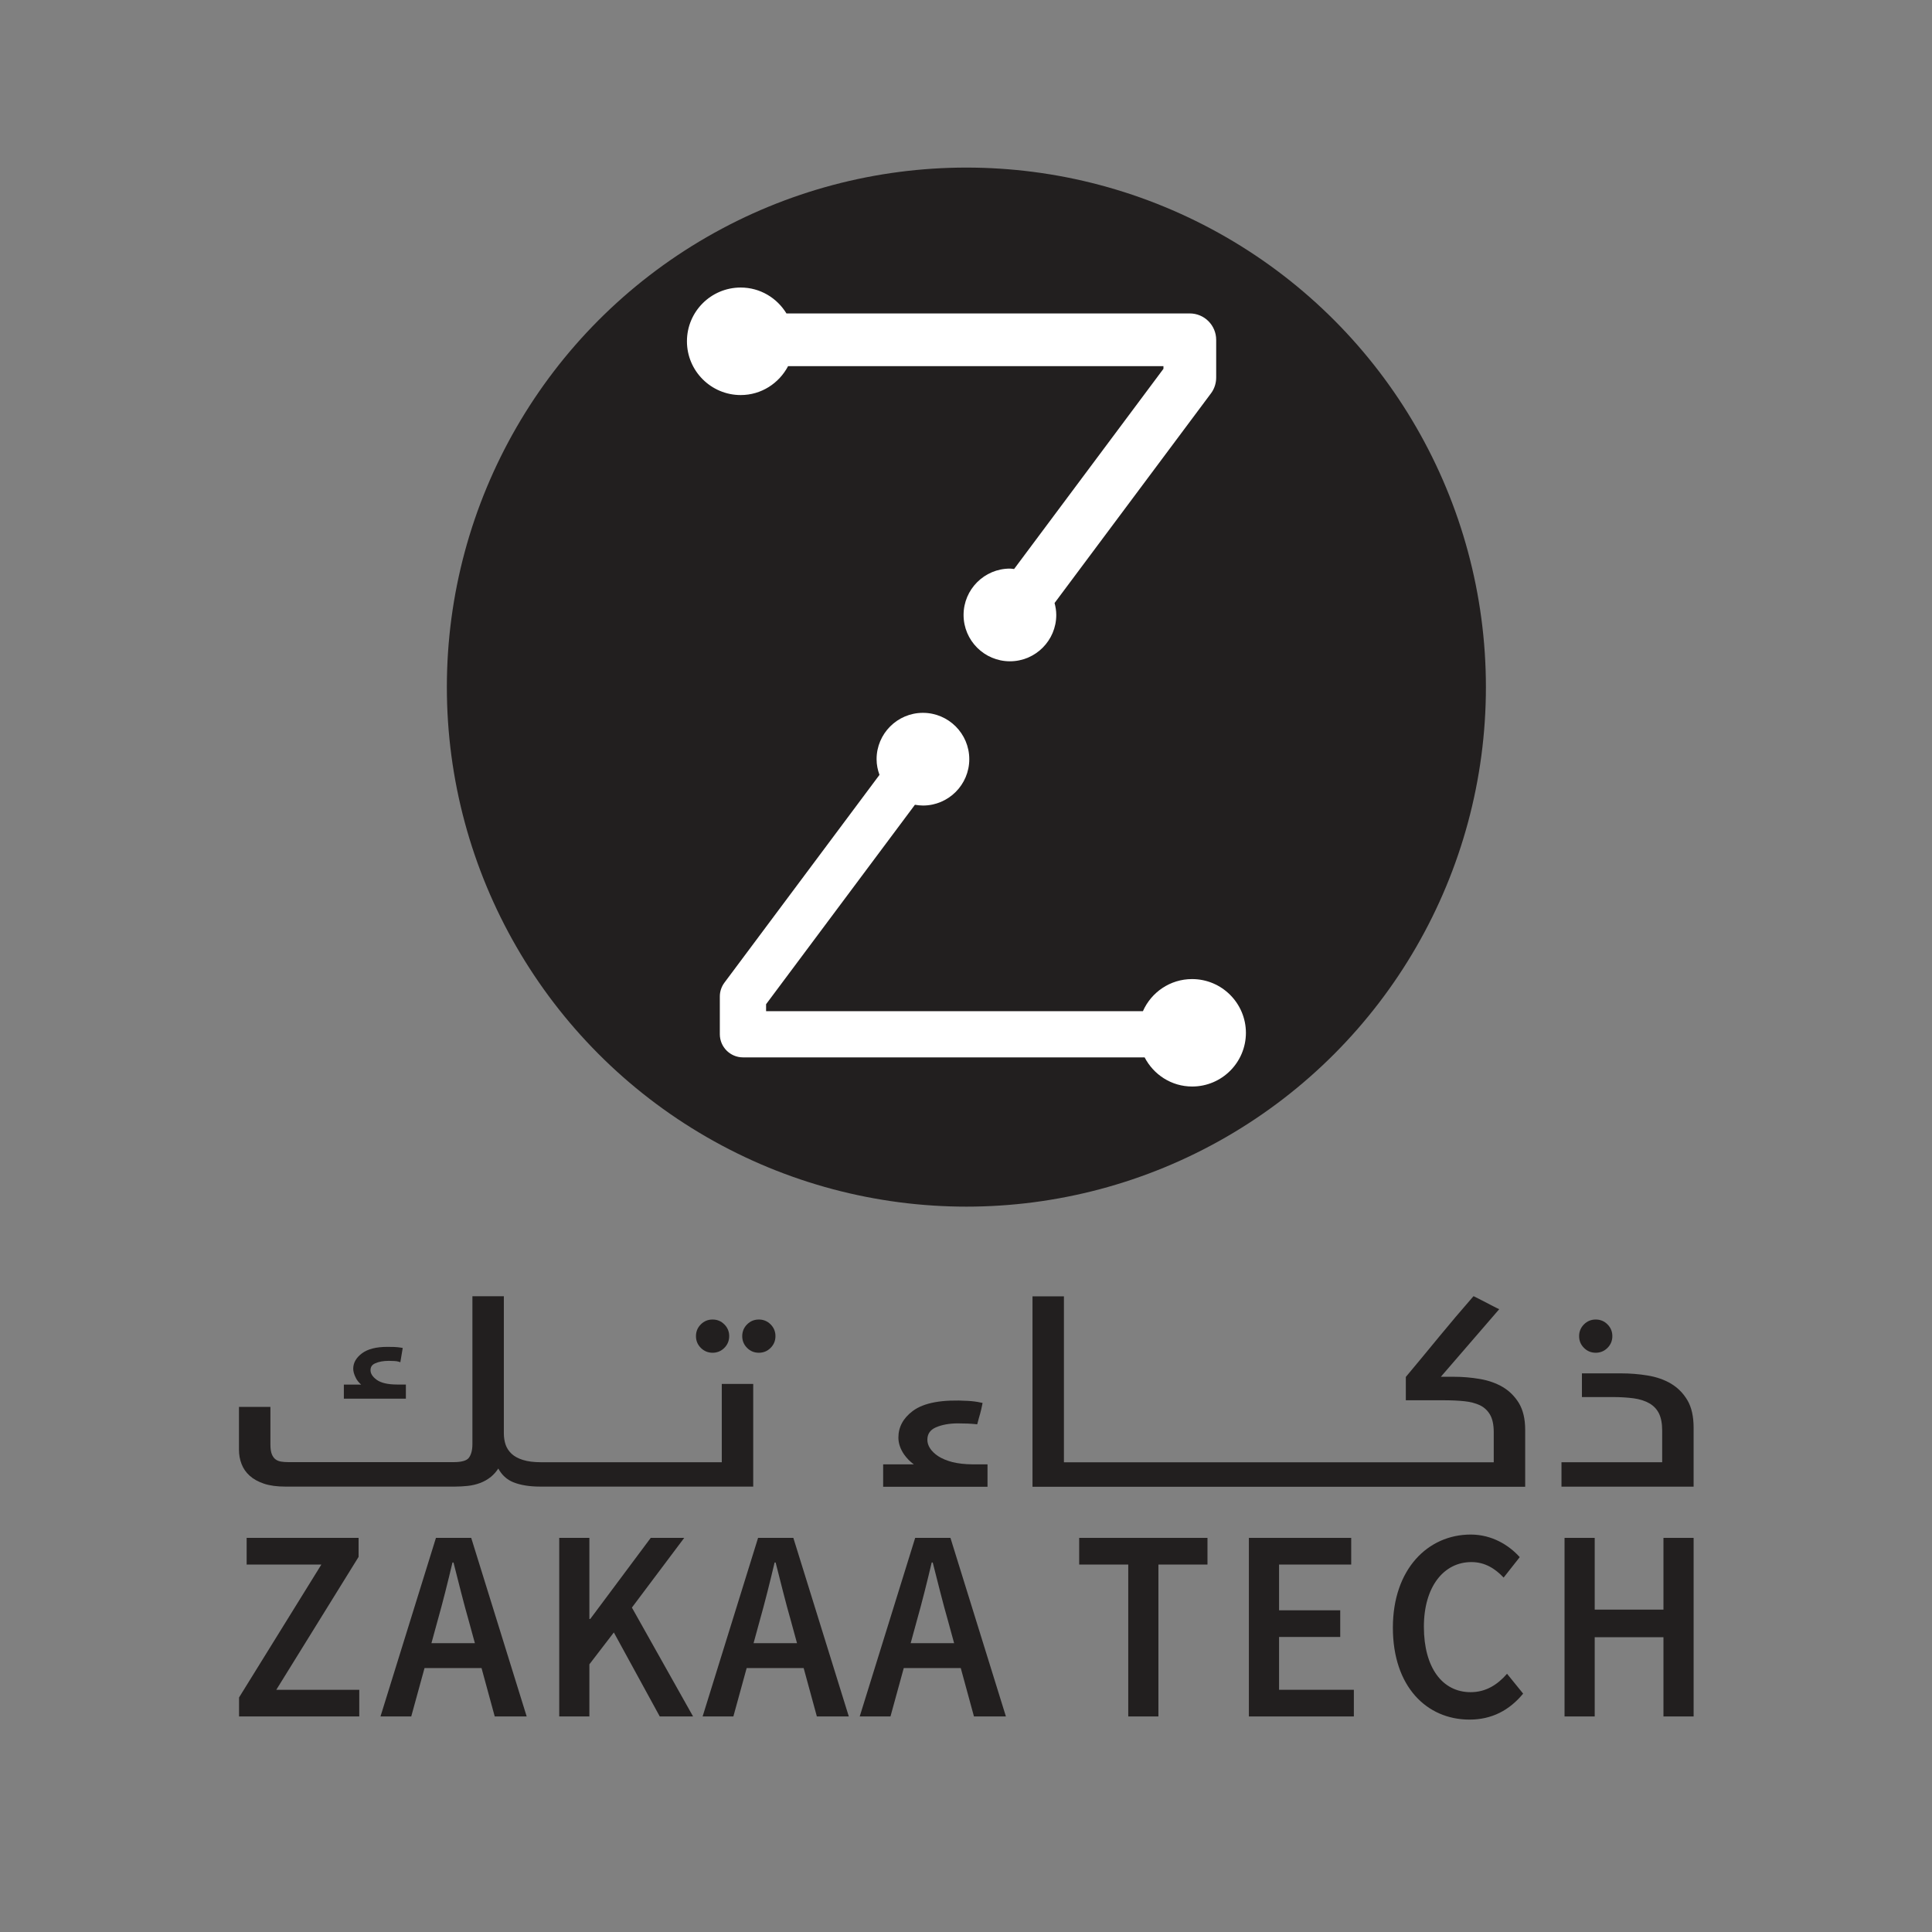<?xml version="1.0" encoding="utf-8"?>
<!-- Generator: Adobe Illustrator 27.8.1, SVG Export Plug-In . SVG Version: 6.00 Build 0)  -->
<svg version="1.1" id="Layer_1" xmlns="http://www.w3.org/2000/svg" xmlns:xlink="http://www.w3.org/1999/xlink" x="0px" y="0px"
	 viewBox="0 0 226.77 226.77" style="enable-background:new 0 0 226.77 226.77;" xml:space="preserve">
<rect x="0" y="0" width="226.77" height="226.77" fill="#808080" stroke="none"/>
<style type="text/css">
	.st0{fill:#292662;}
	.st1{fill:#FFFFFF;}
	.st2{fill:#221F1F;}
	.st3{fill:#1A1A1A;}
	.st4{fill:#B3B3B3;}
	.st5{fill:#666666;}
	.st6{fill:#292663;}
	.st7{fill:#F9A61B;}
	.st8{fill:#23C3F3;}
</style>
<circle class="st2" cx="113.43" cy="80.65" r="60.98"/>
<g>
	<path class="st1" d="M139.65,36.79H92.31c-1.11-1.82-3.09-3.04-5.37-3.04c-3.49,0-6.31,2.83-6.31,6.31s2.83,6.31,6.31,6.31
		c2.42,0,4.5-1.38,5.56-3.39h44.06v0.31l-17.53,23.5c-0.17-0.02-0.32-0.05-0.49-0.05c-3,0-5.44,2.44-5.44,5.44
		c0,3,2.44,5.44,5.44,5.44s5.44-2.44,5.44-5.44c0-0.49-0.08-0.95-0.2-1.4l18.36-24.61c0.4-0.53,0.61-1.19,0.61-1.85v-4.43
		C142.75,38.18,141.36,36.79,139.65,36.79z"/>
	<path class="st1" d="M139.92,114.92c-2.58,0-4.79,1.55-5.77,3.77H89.92v-0.82l17.47-23.41c0.31,0.05,0.62,0.09,0.94,0.09
		c3,0,5.44-2.44,5.44-5.44c0-3-2.44-5.44-5.44-5.44s-5.44,2.44-5.44,5.44c0,0.65,0.13,1.27,0.34,1.84l-18.2,24.39
		c-0.35,0.47-0.54,1.04-0.54,1.62v4.43c0,1.5,1.22,2.72,2.72,2.72h47.14c1.05,2.02,3.14,3.42,5.58,3.42c3.49,0,6.31-2.83,6.31-6.31
		C146.23,117.75,143.41,114.92,139.92,114.92z"/>
</g>
<g>
	<g>
		<polygon class="st2" points="42.09,182.74 42.09,180.51 28.95,180.51 28.95,183.64 37.72,183.64 28.06,199.24 28.06,201.47 
			42.17,201.47 42.17,198.34 32.43,198.34 		"/>
		<path class="st2" d="M51.17,180.51l-6.51,20.96h3.61l1.56-5.68h6.69l1.55,5.68h3.75l-6.51-20.96H51.17z M50.64,192.87l0.7-2.56
			c0.63-2.22,1.22-4.59,1.77-6.91h0.12c0.59,2.3,1.17,4.69,1.81,6.91l0.7,2.56H50.64z"/>
		<polygon class="st2" points="80.31,180.51 76.38,180.51 69.28,190.03 69.18,190.03 69.18,180.51 65.64,180.51 65.64,201.47 
			69.18,201.47 69.18,195.35 72.05,191.61 77.44,201.47 81.35,201.47 74.17,188.69 		"/>
		<path class="st2" d="M88.98,180.51l-6.51,20.96h3.61l1.56-5.68h6.69l1.55,5.68h3.75l-6.51-20.96H88.98z M88.45,192.87l0.7-2.56
			c0.63-2.22,1.22-4.59,1.77-6.91h0.12c0.59,2.3,1.17,4.69,1.81,6.91l0.7,2.56H88.45z"/>
		<path class="st2" d="M107.42,180.51l-6.51,20.96h3.61l1.56-5.68h6.69l1.55,5.68h3.75l-6.51-20.96H107.42z M106.89,192.87l0.7-2.56
			c0.63-2.22,1.22-4.59,1.77-6.91h0.12c0.59,2.3,1.17,4.69,1.81,6.91l0.7,2.56H106.89z"/>
		<polygon class="st2" points="126.67,183.64 132.43,183.64 132.43,201.47 135.97,201.47 135.97,183.64 141.73,183.64 
			141.73,180.51 126.67,180.51 		"/>
		<polygon class="st2" points="150.13,192.14 157.31,192.14 157.31,189.01 150.13,189.01 150.13,183.64 158.6,183.64 158.6,180.51 
			146.59,180.51 146.59,201.47 158.91,201.47 158.91,198.34 150.13,198.34 		"/>
		<path class="st2" d="M172.62,198.62c-3.34,0-5.49-2.9-5.49-7.68c0-4.7,2.33-7.59,5.58-7.59c1.56,0,2.76,0.74,3.78,1.82l1.89-2.4
			c-1.26-1.4-3.25-2.65-5.75-2.65c-5.05,0-9.14,4.08-9.14,10.93c0,6.93,3.98,10.79,9,10.79c2.59,0,4.67-1.08,6.29-3.05l-1.89-2.33
			C175.76,197.76,174.39,198.62,172.62,198.62z"/>
		<polygon class="st2" points="195.25,180.51 195.25,188.93 187.18,188.93 187.18,180.51 183.64,180.51 183.64,201.47 
			187.18,201.47 187.18,192.17 195.25,192.17 195.25,201.47 198.79,201.47 198.79,180.51 		"/>
	</g>
	<g>
		<path class="st2" d="M47.65,162.51h-1.03c-1.09,0-1.9-0.19-2.4-0.55c-0.49-0.36-0.73-0.73-0.73-1.13c0-0.39,0.17-0.64,0.55-0.81
			c0.42-0.19,0.96-0.29,1.6-0.29c0.19,0,0.39,0.01,0.62,0.02c0.21,0.01,0.38,0.03,0.5,0.07l0.23,0.07l0.28-1.67l-0.21-0.04
			c-0.25-0.04-0.52-0.07-0.81-0.08c-0.27-0.01-0.55-0.01-0.82-0.01c-1.26,0-2.25,0.25-2.92,0.74c-0.69,0.51-1.05,1.12-1.05,1.82
			c0,0.32,0.1,0.68,0.31,1.09c0.13,0.27,0.34,0.53,0.62,0.78h-2.03v1.65h7.28V162.51z"/>
		<path class="st2" d="M83.64,158.78c0.53,0,1-0.19,1.38-0.57c0.38-0.38,0.57-0.85,0.57-1.38c0-0.54-0.19-1-0.57-1.38
			c-0.38-0.38-0.84-0.57-1.38-0.57c-0.54,0-1,0.19-1.38,0.57c-0.38,0.38-0.57,0.84-0.57,1.38c0,0.54,0.19,1,0.57,1.38
			S83.11,158.78,83.64,158.78z"/>
		<path class="st2" d="M84.74,171.63H63.5c-0.84,0-1.56-0.09-2.12-0.27c-0.55-0.17-1-0.41-1.33-0.72c-0.32-0.3-0.56-0.66-0.7-1.06
			c-0.14-0.41-0.21-0.87-0.21-1.35v-16.08h-3.69v17.36c0,0.69-0.14,1.22-0.41,1.59c-0.25,0.35-0.87,0.52-1.82,0.52H33.86
			c-0.29,0-0.58-0.02-0.85-0.06c-0.25-0.04-0.47-0.12-0.66-0.26c-0.19-0.14-0.33-0.34-0.44-0.6c-0.11-0.27-0.17-0.66-0.17-1.16v-4.4
			h-3.69v5.04c0,0.58,0.1,1.13,0.3,1.65c0.2,0.53,0.52,0.99,0.95,1.38c0.43,0.39,1,0.71,1.69,0.94c0.69,0.23,1.53,0.34,2.5,0.34
			h19.92c0.49,0,0.98-0.03,1.47-0.08c0.49-0.05,0.98-0.16,1.44-0.33c0.47-0.17,0.91-0.42,1.31-0.74c0.31-0.26,0.6-0.58,0.86-0.97
			c0.41,0.76,1,1.3,1.76,1.61c0.85,0.34,1.91,0.51,3.16,0.51h25v-12.05h-3.69V171.63z"/>
		<path class="st2" d="M89.07,154.88c-0.54,0-1,0.19-1.38,0.57c-0.38,0.38-0.57,0.85-0.57,1.38c0,0.54,0.19,1,0.57,1.38
			c0.38,0.38,0.84,0.57,1.38,0.57s1-0.19,1.38-0.57c0.38-0.38,0.57-0.84,0.57-1.38c0-0.54-0.19-1-0.57-1.38
			C90.07,155.07,89.61,154.88,89.07,154.88z"/>
		<path class="st2" d="M111.77,171.61c-0.67-0.18-1.22-0.41-1.65-0.69c-0.42-0.28-0.74-0.59-0.96-0.93
			c-0.21-0.33-0.31-0.66-0.31-0.99c0-0.69,0.33-1.16,0.99-1.46c0.72-0.31,1.59-0.47,2.58-0.47c0.83,0,1.53,0.03,2.1,0.09l0.18,0.02
			l0.05-0.18c0.11-0.41,0.2-0.76,0.29-1.05c0.09-0.31,0.17-0.67,0.25-1.07l0.04-0.21l-0.2-0.04c-0.48-0.11-0.99-0.17-1.5-0.2
			c-3.02-0.18-5.18,0.2-6.5,1.19c-1.11,0.83-1.68,1.88-1.68,3.11c0,0.67,0.22,1.34,0.67,1.99c0.31,0.44,0.69,0.83,1.14,1.16h-3.6
			v2.63h12.25v-2.63h-1.76C113.25,171.87,112.45,171.78,111.77,171.61z"/>
		<path class="st2" d="M176.38,162.8c-0.77-0.45-1.67-0.77-2.67-0.94c-0.99-0.17-2.02-0.26-3.06-0.26h-1.53l6.85-7.93l-0.25-0.12
			c-0.49-0.24-0.91-0.46-1.26-0.65c-0.36-0.19-0.81-0.42-1.35-0.69l-0.15-0.07l-0.11,0.12c-1.37,1.57-2.7,3.14-3.94,4.65
			c-1.24,1.51-2.52,3.06-3.85,4.65l-0.05,0.06v2.74h4.62c0.81,0,1.57,0.04,2.26,0.11c0.68,0.07,1.29,0.23,1.81,0.47
			c0.5,0.24,0.9,0.61,1.19,1.1c0.29,0.5,0.44,1.19,0.44,2.07v3.53h-50.45v-19.48h-3.69v22.35h57.83v-6.7c0-1.26-0.25-2.3-0.73-3.11
			C177.8,163.9,177.16,163.26,176.38,162.8z"/>
		<path class="st2" d="M187.3,158.78c0.54,0,1-0.19,1.38-0.57c0.38-0.38,0.57-0.84,0.57-1.38c0-0.54-0.19-1-0.57-1.38
			c-0.38-0.38-0.84-0.57-1.38-0.57c-0.54,0-1,0.19-1.38,0.57c-0.38,0.38-0.57,0.85-0.57,1.38c0,0.54,0.19,1,0.57,1.38
			C186.3,158.59,186.76,158.78,187.3,158.78z"/>
		<path class="st2" d="M198.07,164.37c-0.48-0.82-1.13-1.48-1.93-1.96c-0.79-0.47-1.72-0.79-2.75-0.96
			c-1.02-0.17-2.07-0.25-3.13-0.25h-4.58v2.78h3.56c0.93,0,1.78,0.05,2.52,0.15c0.72,0.1,1.34,0.3,1.84,0.59
			c0.49,0.28,0.87,0.68,1.12,1.18c0.25,0.51,0.38,1.19,0.38,2.01v3.72h-11.82v2.87h15.51v-6.91
			C198.79,166.27,198.55,165.19,198.07,164.37z"/>
	</g>
</g>
</svg>
